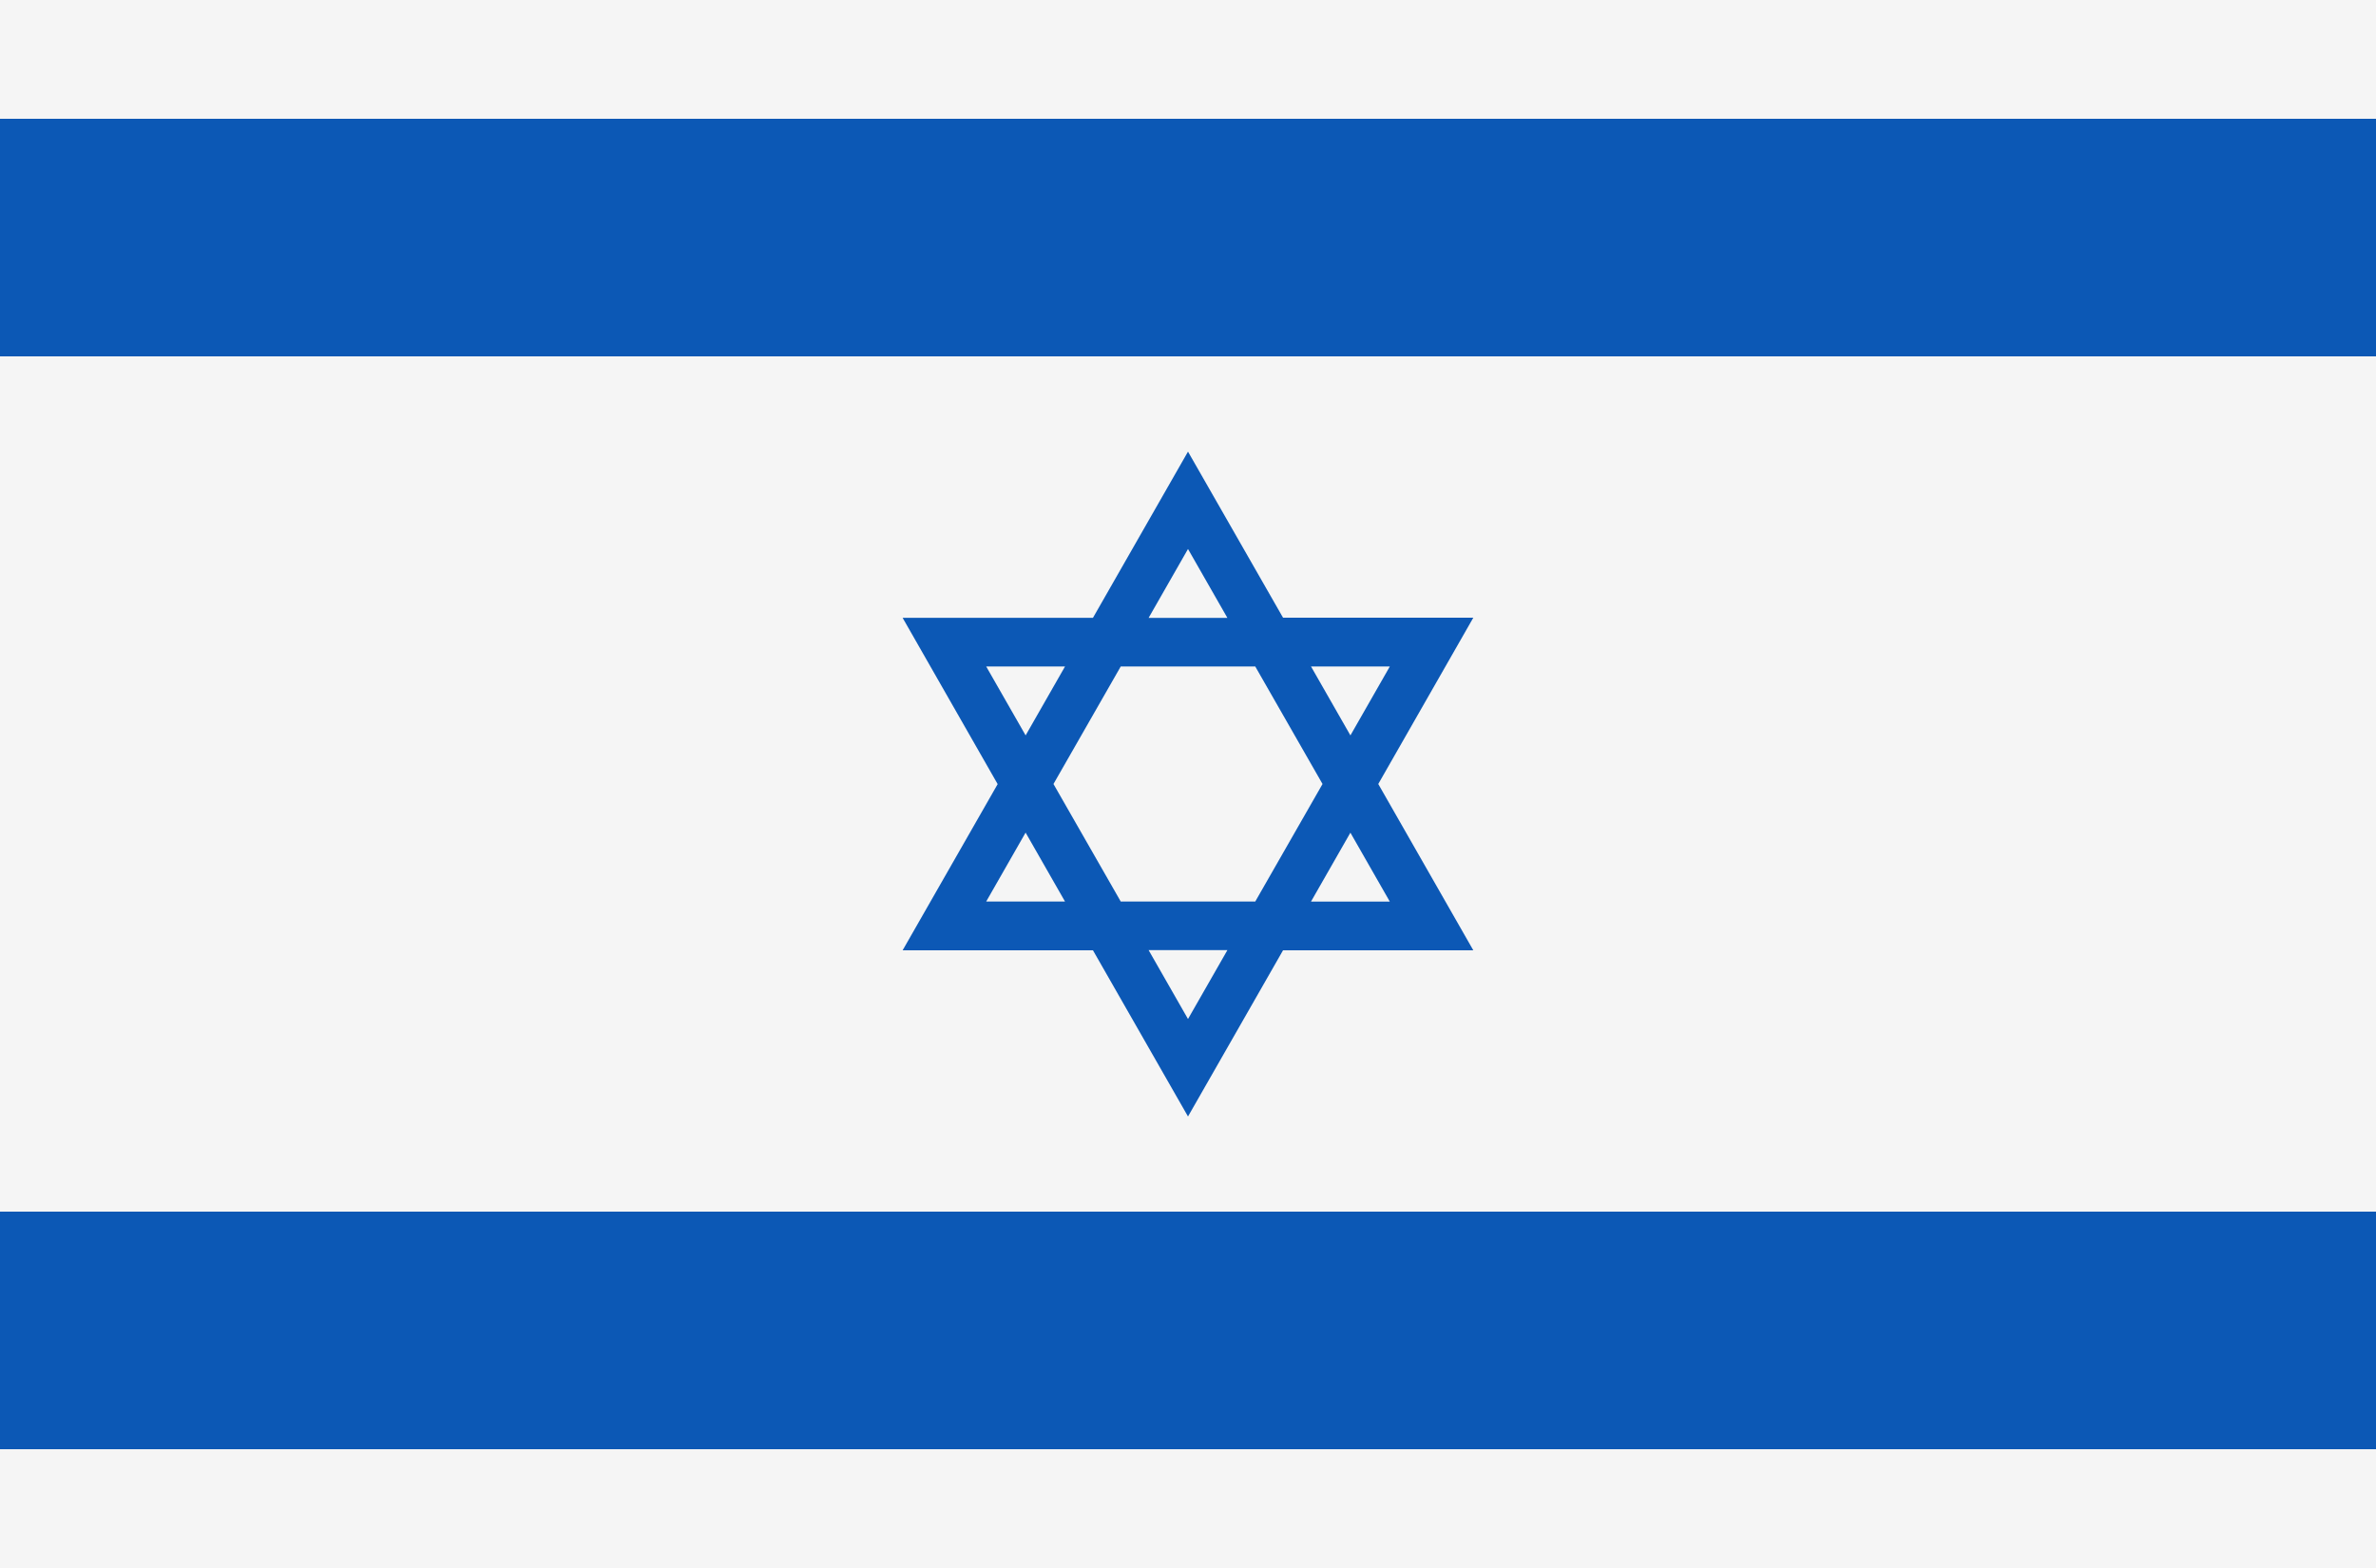 <svg id="country_israel" xmlns="http://www.w3.org/2000/svg" width="100" height="66" viewBox="0 0 100 66">
<defs>
    <style>
      .cls-1 {
        fill: #f5f5f5;
      }

      .cls-2 {
        fill: #0c58b5;
        fill-rule: evenodd;
      }
    </style>
  </defs>
  <rect class="cls-1" width="100" height="66"/>
  <path class="cls-2" d="M58.008,33l4-7H54L50,19.01l-4,6.995H37.989l4,7-4,6.995H46l4,6.995,4-6.995h8.008Zm0.486-4.946-1.658,2.9-1.658-2.9h3.317ZM55.662,33l-2.831,4.946H47.169L44.338,33l2.831-4.946h5.662ZM50,23.108l1.658,2.9H48.342Zm-8.493,4.946h3.317l-1.658,2.9Zm0,9.892,1.658-2.9,1.658,2.9H41.507ZM50,42.892l-1.658-2.9h3.317Zm6.835-7.843,1.658,2.9H55.177Z"/>
  <path class="cls-2" d="M0,51H100V61H0V51ZM0,5H100V15H0V5Z"/>
</svg>
